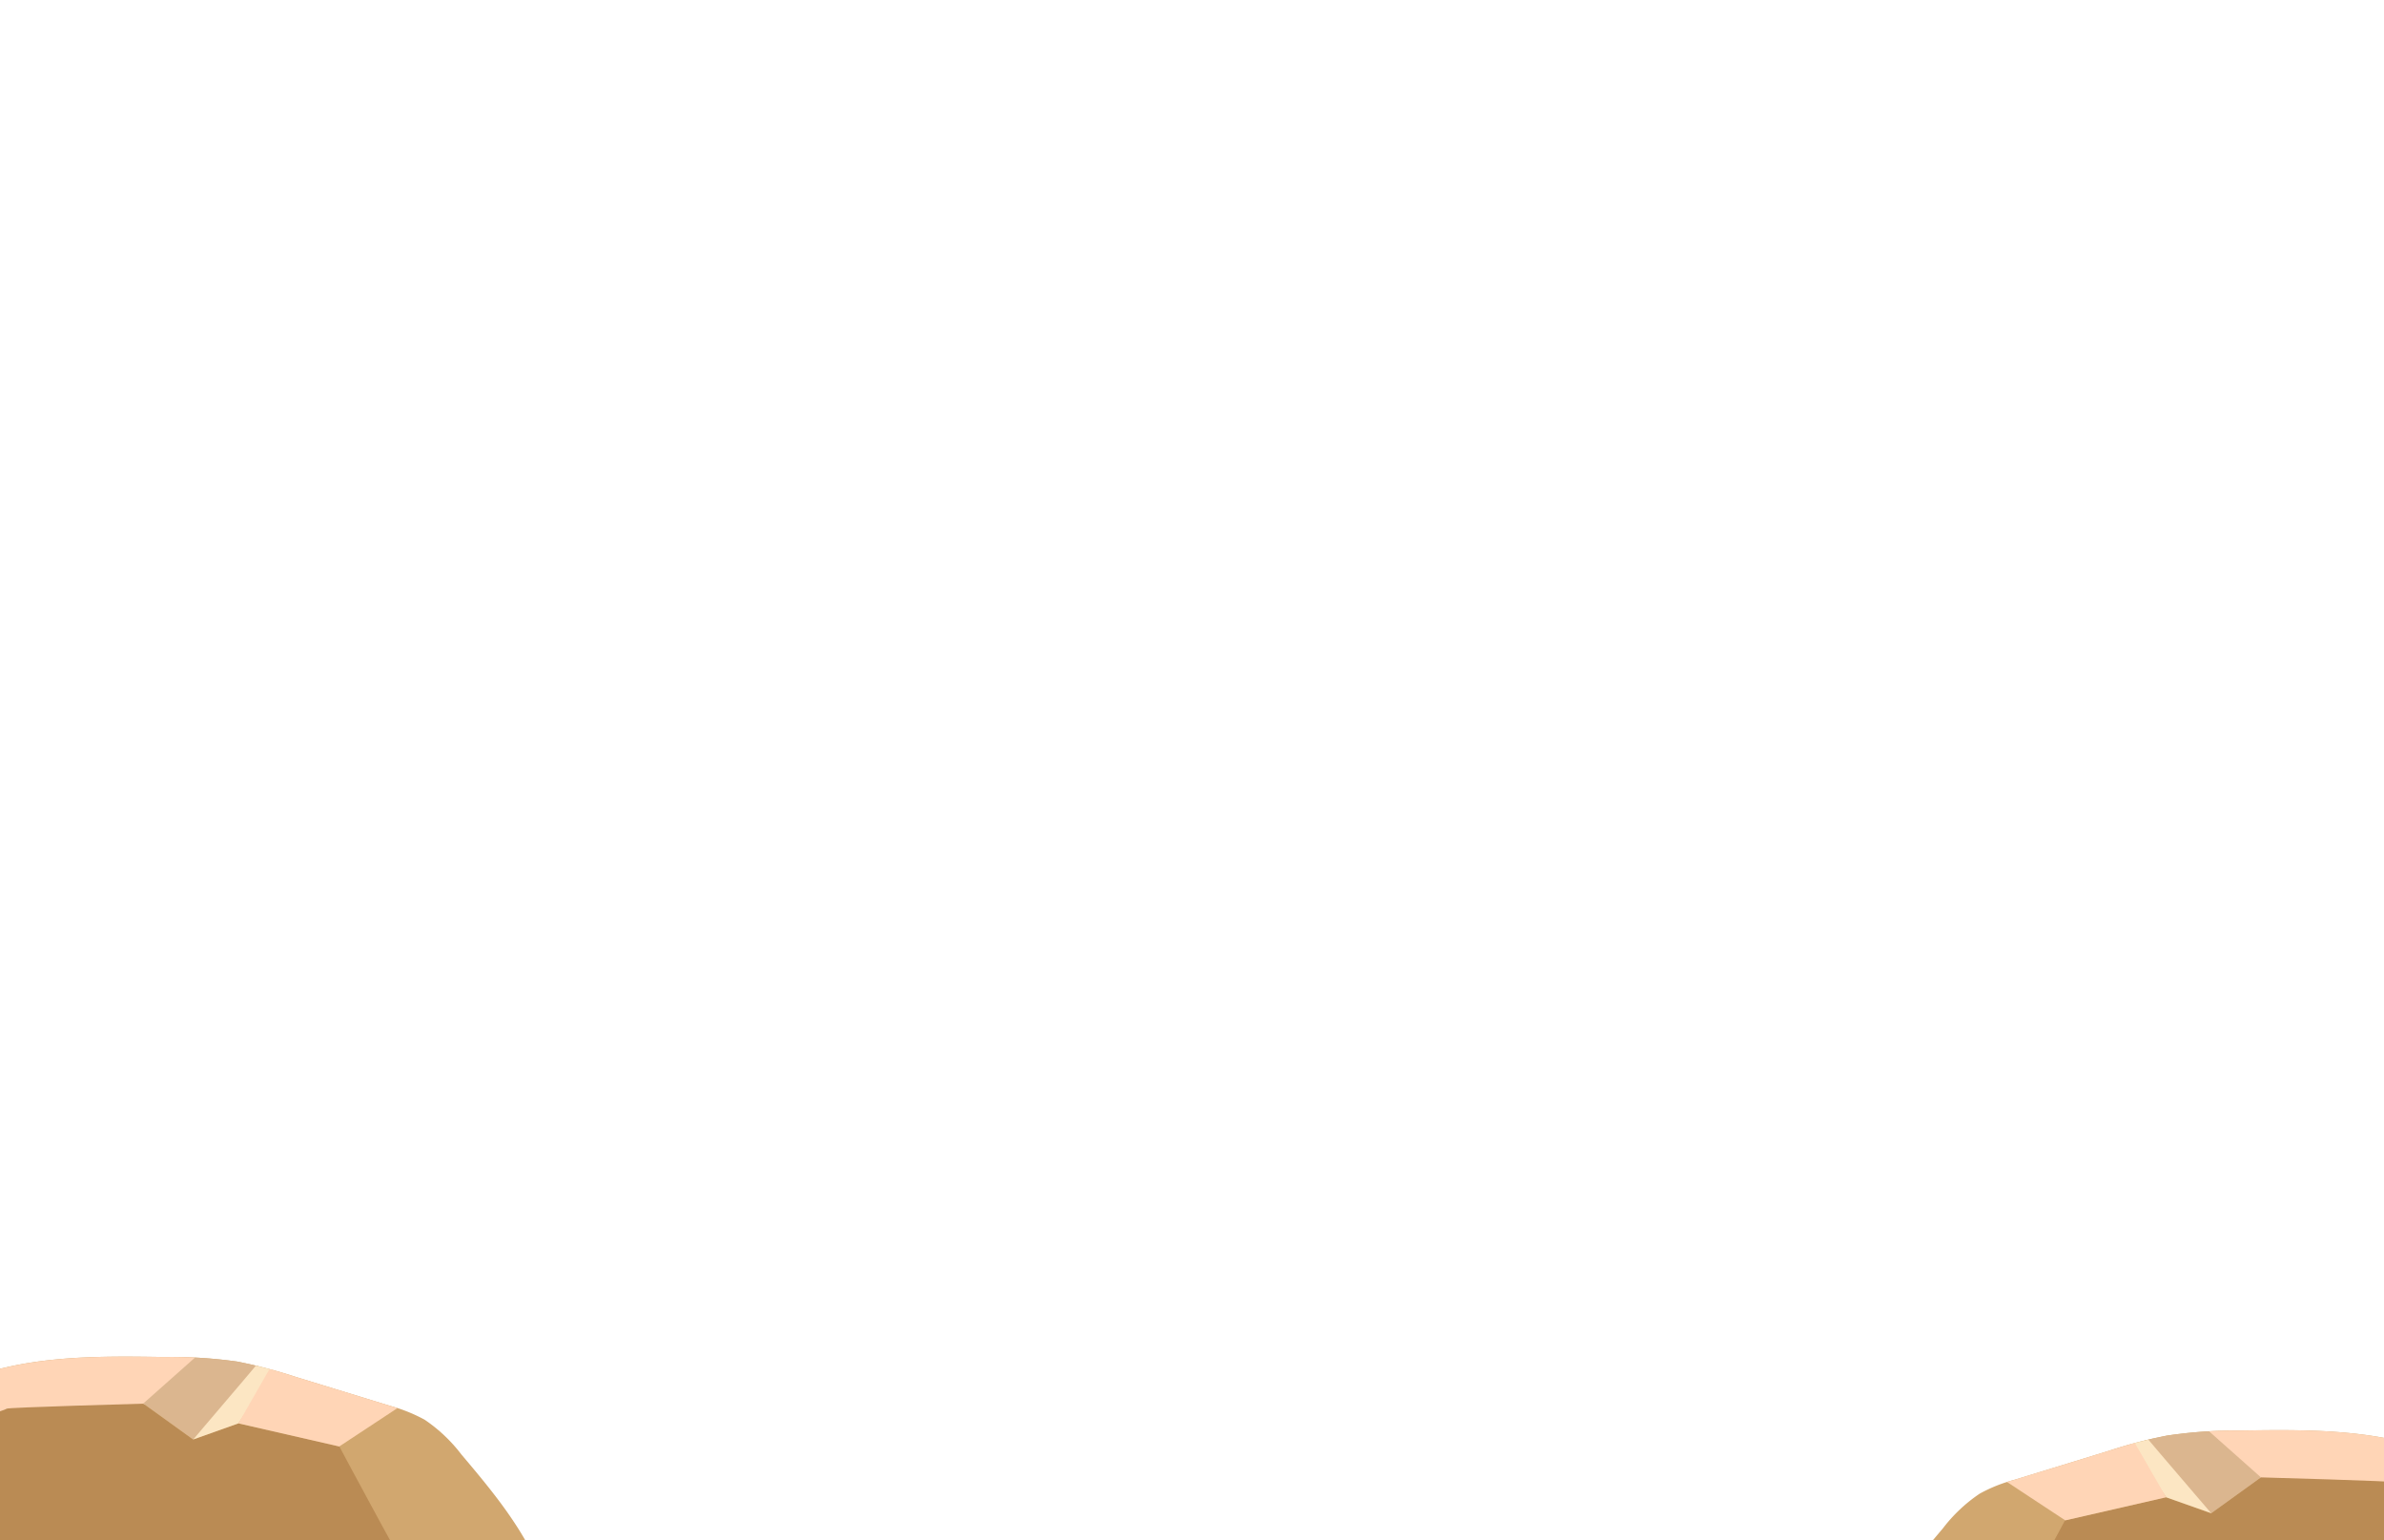 <svg id="Layer_1" data-name="Layer 1" xmlns="http://www.w3.org/2000/svg" xmlns:xlink="http://www.w3.org/1999/xlink" viewBox="0 0 260 168"><defs><style>.cls-1{fill:none;}.cls-2{fill:#d1a76f;}.cls-3{clip-path:url(#clip-path);}.cls-4{clip-path:url(#clip-path-2);}.cls-5{fill:#ffd5b6;}.cls-6{fill:#ba8b54;}.cls-7{fill:#dbb68f;}.cls-8{fill:#fce6c3;}.cls-9{clip-path:url(#clip-path-3);}.cls-10{clip-path:url(#clip-path-4);}</style><clipPath id="clip-path"><rect class="cls-1" y="139.91" width="58.55" height="28.09"/></clipPath><clipPath id="clip-path-2"><path class="cls-2" d="M58.55,170.44c-2-4.39-5.13-8.14-8.24-11.82a17,17,0,0,0-4-3.78,17.44,17.44,0,0,0-3.8-1.52l-10.29-3.16a53.22,53.22,0,0,0-6.34-1.66A52.21,52.21,0,0,0,17.8,148c-7.22-.11-14.65-.18-21.39,2.42q-2.55,11-5.85,21.71a99.14,99.14,0,0,0,28.78.48c3.11-.4,6.2-.95,9.33-1.15,9.66-.6,19.58,2.17,28.9-.41"/></clipPath><clipPath id="clip-path-3"><rect class="cls-1" x="201.45" y="139.91" width="58.55" height="28.09" transform="translate(461.45 307.91) rotate(180)"/></clipPath><clipPath id="clip-path-4"><path class="cls-2" d="M203.66,178.5c2-4.39,5.13-8.14,8.24-11.82a16.9,16.9,0,0,1,4-3.77,16.57,16.57,0,0,1,3.81-1.52L230,158.23a50.1,50.1,0,0,1,6.34-1.66,51.1,51.1,0,0,1,8.11-.55c7.22-.11,14.66-.18,21.39,2.43q2.55,11,5.85,21.7a99.14,99.14,0,0,1-28.78.49c-3.11-.41-6.2-1-9.33-1.15-9.66-.61-19.58,2.16-28.9-.42"/></clipPath></defs><g class="cls-3"><path class="cls-2" d="M58.55,170.44c-2-4.39-5.13-8.14-8.24-11.82a17,17,0,0,0-4-3.78,17.44,17.44,0,0,0-3.8-1.52l-10.29-3.16a53.22,53.22,0,0,0-6.34-1.66A52.21,52.21,0,0,0,17.8,148c-7.22-.11-14.65-.18-21.39,2.42q-2.55,11-5.85,21.71a99.14,99.14,0,0,0,28.78.48c3.11-.4,6.2-.95,9.33-1.15,9.66-.6,19.58,2.17,28.9-.41"/><g class="cls-4"><path class="cls-5" d="M-6,145.52C-6.44,146.21-8,157-8,157l23.19-3.29s7.44-6.62,7-6.62S-6,145.52-6,145.52Z"/><path class="cls-6" d="M46.38,174.58c-.55-.28-9.37-16.82-9.37-16.82l-11-2.52L21.06,157l-5.43-3.91s-14.91.41-14.91.55S-9.44,157-9.44,157l-2,19.15L40,173.4Z"/><polygon class="cls-7" points="31.08 146.03 21.05 156.98 15.63 153.07 25.42 144.38 31.08 146.03"/><path class="cls-8" d="M32.32,143.55C32,144.24,21.06,157,21.06,157L26,155.24l7.45-11.14Z"/><path class="cls-5" d="M42.11,143.55c-.55.28-11.31,3.31-11.31,3.31L26,155.24l11,2.52,13.65-9Z"/></g></g><g class="cls-9"><path class="cls-2" d="M203.66,178.5c2-4.39,5.13-8.14,8.24-11.82a16.9,16.9,0,0,1,4-3.77,16.57,16.57,0,0,1,3.81-1.52L230,158.23a50.1,50.1,0,0,1,6.34-1.66,51.1,51.1,0,0,1,8.11-.55c7.22-.11,14.66-.18,21.39,2.43q2.55,11,5.85,21.7a99.14,99.14,0,0,1-28.78.49c-3.11-.41-6.2-1-9.33-1.15-9.66-.61-19.58,2.16-28.9-.42"/><g class="cls-10"><path class="cls-5" d="M268.24,153.59c.41.69,1.94,11.42,1.94,11.42L247,161.72s-7.45-6.62-7-6.62S268.24,153.59,268.24,153.59Z"/><path class="cls-6" d="M215.83,182.64c.55-.27,9.38-16.82,9.38-16.82l11-2.52,4.92,1.74,5.42-3.91s14.91.41,14.91.55S271.65,165,271.65,165l2,19.15-51.44-2.7Z"/><polygon class="cls-7" points="231.14 154.1 241.16 165.04 246.58 161.13 236.79 152.44 231.14 154.1"/><path class="cls-8" d="M229.9,151.61c.27.69,11.26,13.43,11.26,13.43l-4.92-1.74-7.45-11.14Z"/><path class="cls-5" d="M220.1,151.61c.55.28,11.31,3.31,11.31,3.31l4.83,8.38-11,2.52-13.66-9Z"/></g></g></svg>